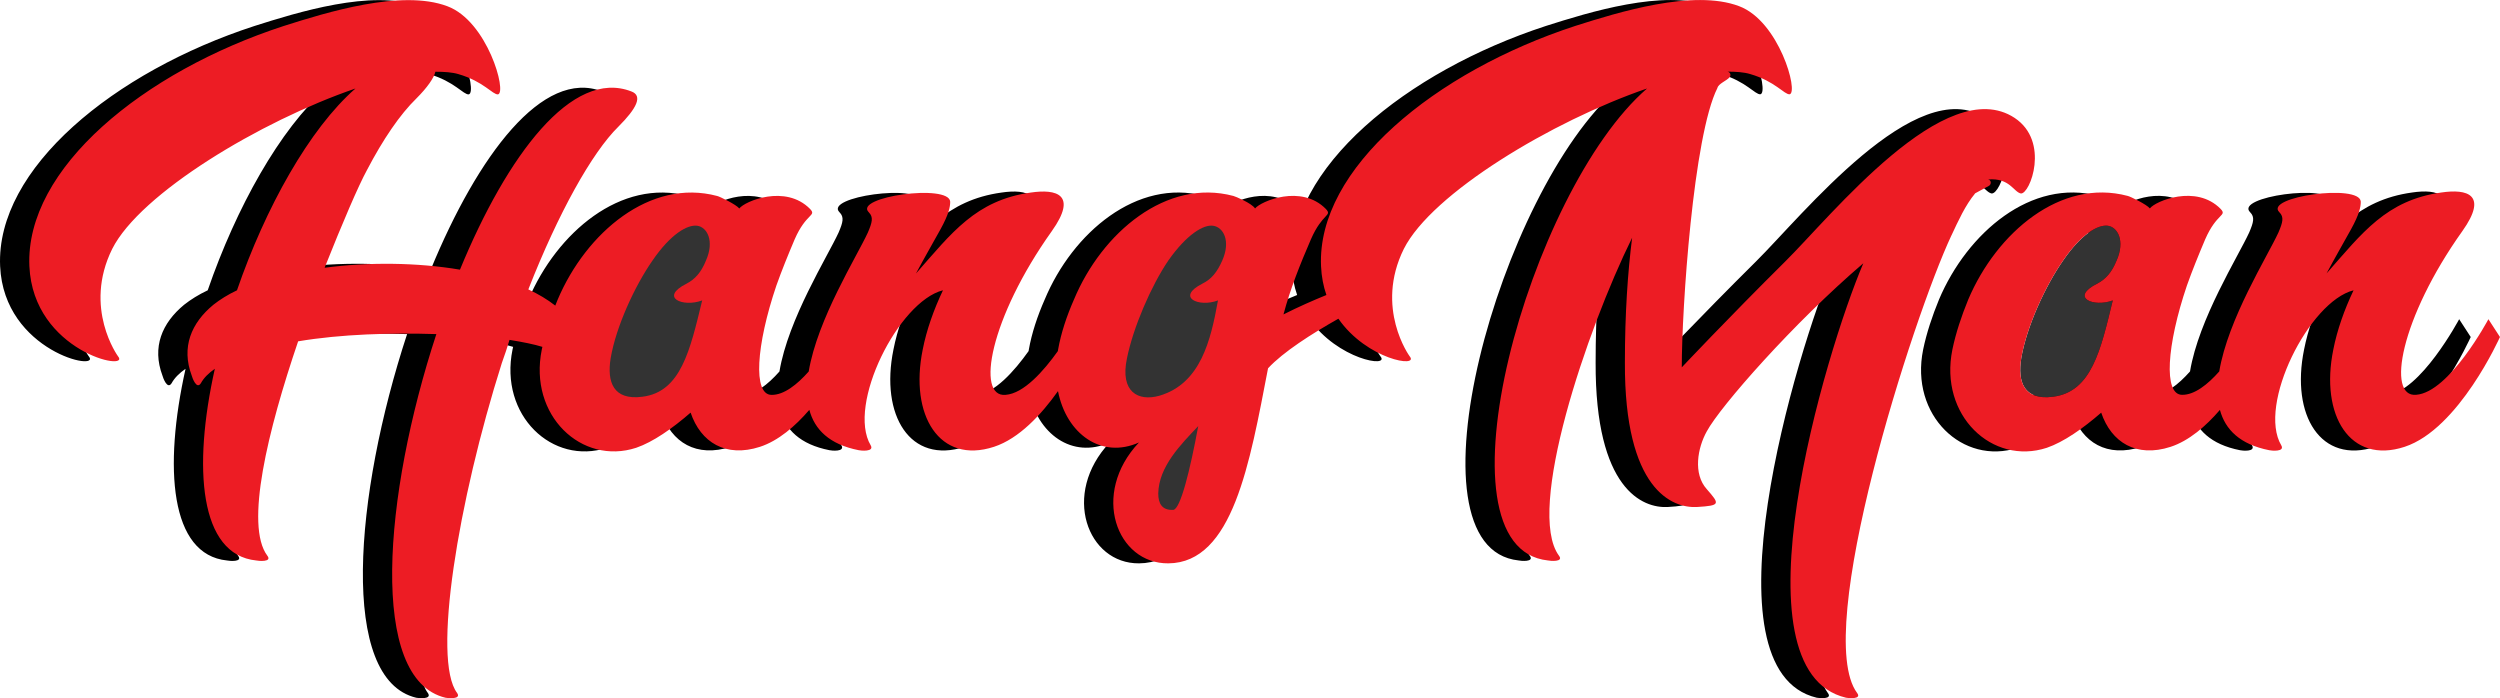 <?xml version="1.0" encoding="UTF-8"?><svg id="Layer_2" xmlns="http://www.w3.org/2000/svg" viewBox="0 0 1016.68 283.94"><defs><style>.cls-1{fill:#00aeef;}.cls-2{fill:#333;}.cls-3{fill:none;}.cls-4{fill:#ed1c24;}</style></defs><g id="Layer_1-2"><path class="cls-3" d="m481.46,91.8c-3.92-.59-10.77,3.53-18.21,14.1-7.05,10.38-14.3,27.22-16.84,39.76-2.94,13.91,4.7,17.63,13.12,15.28,16.84-4.9,20.96-22.52,23.89-38.78-7.64,2.94-17.43-1.17-6.27-6.86,3.53-1.76,5.88-4.5,8.03-9.4,3.53-8.03.39-13.51-3.72-14.1Z"/><path class="cls-3" d="m465.2,207.36c2.94-.2,6.86-16.06,10.18-34.08-7.05,7.44-16.06,16.45-16.26,27.42,0,4.11,1.57,6.86,6.07,6.66Z"/><path class="cls-3" d="m271.7,91.8c-4.11-.59-10.97,3.53-18.21,14.1-7.25,10.38-14.89,27.03-17.04,39.76-1.57,9.6.98,17.24,12.93,15.67,15.67-1.96,19.39-19,24.29-39.17-7.83,2.94-17.63-1.17-6.27-6.86,3.33-1.76,5.88-4.5,7.83-9.4,3.53-8.03.39-13.51-3.53-14.1Z"/><path class="cls-3" d="m845.35,91.8c-4.11-.59-10.97,3.53-18.22,14.1-7.25,10.38-14.89,27.03-17.04,39.76-1.57,9.6.98,17.24,12.93,15.67,15.67-1.96,19.39-19,24.29-39.17-7.83,2.94-17.63-1.17-6.27-6.86,3.33-1.76,5.88-4.5,7.83-9.4,3.53-8.03.39-13.51-3.53-14.1Z"/><path d="m781.71,95.72c2.74-5.88,5.68-12.34,9.6-17.04-1.57.78,5.68-3.13,5.68-3.13.98-.59.98-2.35-.39-2.55,8.81-.78,10.38,5.09,13.32,5.68,3.72.39,11.95-21.15-2.55-30.75-28.01-18.41-74.43,39.76-93.23,58.37-23.5,23.31-42.11,43.09-42.11,43.09,0-23.9,4.7-94.21,14.49-113.6.39-1.76,3.72-2.94,4.9-4.31.78-.78.39-2.35-.98-2.35,3.53,0,6.86.2,9.4.98,10.19,2.94,13.91,8.42,16.06,8.23,3.72-.78-4.31-29.77-20.57-35.84-18.61-7.05-49.36,2.55-66.59,8.03-57,18.61-105.18,57.98-103.41,97.74.19,4.3.97,8.19,2.18,11.7-5.31,2.16-11.41,4.83-17.45,7.89,2.74-10.38,6.85-20.57,11.16-30.55,4.7-10.77,8.81-9.4,6.07-12.34-9.99-10.18-26.44-3.13-28.79-.2-1.37-2.15-8.03-4.9-8.81-5.09-27.22-7.25-53.47,14.89-64.83,42.11-2.94,6.66-5.29,13.71-6.46,20.37-.04.21-.06.41-.1.62-5.81,8.16-13.88,17.26-21.25,17.79-12.14,1.17-6.46-31.14,18.8-66.59,10.58-14.89,1.96-17.24-8.62-15.67-22.33,3.13-32.12,16.45-46.62,32.9,3.33-6.27,6.86-12.34,9.99-18.02,3.33-6.07,3.92-9.01,3.92-11.16-.39-7.44-39.56-1.96-33.1,4.31,1.96,1.96,1.37,4.11-.39,8.23-4.46,9.72-20.52,35.19-24.05,56.5-4.74,5.35-10.09,9.58-15.11,9.51-7.64,0-6.27-20.17,1.96-44.46,2.15-6.07,4.7-12.34,7.44-18.8,4.7-10.77,9.01-9.4,6.27-12.34-9.99-10.18-26.64-3.13-28.79-.2-1.18-1.57-8.03-4.9-9.01-5.09-27.22-7.25-53.27,14.89-64.83,42.11-.34.82-.67,1.65-1,2.48-3.15-2.48-6.84-4.68-10.95-6.59,12.14-30.95,25.85-55.62,36.63-66.2,7.44-7.44,9.99-12.54,5.29-14.3-24.09-9.4-50.53,25.85-69.73,72.47-17.43-2.94-37.21-3.13-55.04-.78,7.25-18.21,13.71-33.3,17.24-39.76,6.46-12.34,13.32-22.52,20.17-29.18,4.31-4.31,7.05-8.23,7.64-10.77,3.53,0,6.86.2,9.4.98,10.19,2.94,13.91,8.42,16.06,8.23,3.72-.78-4.31-29.77-20.57-35.84-18.61-7.05-49.36,2.55-66.59,8.03C46.47,29.13-1.72,68.5.05,108.26c1.57,34.86,41.52,43.09,36.04,36.63,0,0-14.3-19.59-2.35-43.68,11.36-22.52,60.13-51.9,98.91-65.22-18.8,16.45-36.63,48.57-48.18,82.07-3.72,1.76-6.86,3.72-9.6,5.88-9.01,7.44-13.12,17.24-8.81,28.79.2.78,1.96,5.88,3.72,3.13,1.17-2.15,3.13-4.11,5.68-5.88-9.01,40.35-6.27,75.6,16.84,77.95.78.2,6.66.78,4.5-1.96-9.21-12.34.2-50.92,12.54-87.16,17.43-2.94,38-3.53,56.21-2.94-21.54,65.61-27.62,140.43,3.72,147.88.78.2,6.66.78,4.7-1.96-10.18-13.51.39-77.95,18.21-134.17,1.17-3.13,2.15-6.27,3.13-9.4,5.55.9,9.95,1.79,13.36,2.84-.08.36-.17.72-.24,1.08-5.48,26.83,16.26,47.2,38.39,39.96,6.86-2.35,14.69-7.83,22.13-14.3,4.11,12.14,14.3,18.41,28.2,13.91,7.46-2.44,14.3-8.32,20.08-15.03,2.14,7.97,8.1,14.04,20.06,16.4.78.2,6.46.78,4.9-1.96-9.79-16.45,11.36-58.56,29.38-63.07-3.72,7.83-6.66,16.06-8.23,24.09-5.48,26.83,6.85,46.81,28.99,39.56,10.21-3.34,19.24-13.1,26.02-22.64,3.43,17.5,17.76,27.7,32.93,20.88-19.78,20.96-9.01,49.36,11.95,49.16,26.25-.2,33.1-40.74,40.54-79.32,6.12-6.62,17.74-14.04,28.61-20.17,11.64,16.71,33.08,20.12,28.97,15.27,0,0-14.3-19.59-2.35-43.68,11.36-22.52,60.13-51.9,98.91-65.22-48.18,41.72-88.33,186.85-40.35,191.94.78.2,6.66.78,4.5-1.96-13.51-18.41,11.16-91.47,29.77-129.27-1.76,13.91-2.94,30.75-2.94,50.73-.2,51.71,19.2,59.35,29.38,58.76,9.6-.59,9.21-1.18,3.92-7.25-5.68-6.27-3.72-16.84,0-23.5,5.48-10.19,35.45-44.26,63.66-68.36-15.47,36.23-54.06,165.5-7.05,176.67.78.2,6.66.78,4.5-1.96-18.22-24.68,22.52-152.18,38.39-186.07Zm-506.48,10.18c-1.96,4.9-4.5,7.64-7.83,9.4-11.36,5.68-1.57,9.79,6.27,6.86-4.9,20.17-8.62,37.21-24.29,39.17-11.95,1.57-14.49-6.07-12.93-15.67,2.15-12.73,9.79-29.38,17.04-39.76,7.25-10.58,14.1-14.69,18.21-14.1,3.92.59,7.05,6.07,3.53,14.1Zm189.98,101.46c-4.5.2-6.07-2.55-6.07-6.66.2-10.97,9.21-19.98,16.26-27.42-3.33,18.02-7.25,33.88-10.18,34.08Zm19.98-101.46c-2.15,4.9-4.5,7.64-8.03,9.4-11.16,5.68-1.37,9.79,6.27,6.86-2.94,16.26-7.05,33.88-23.89,38.78-8.42,2.35-16.06-1.37-13.12-15.28,2.55-12.54,9.79-29.38,16.84-39.76,7.44-10.58,14.3-14.69,18.21-14.1,4.11.59,7.25,6.07,3.72,14.1Z"/><path d="m1000.08,129.8s-15.86,29.77-29.38,30.75c-12.14,1.17-6.46-31.14,18.8-66.59,10.58-14.89,1.96-17.24-8.62-15.67-22.33,3.13-32.12,16.45-46.62,32.9,3.33-6.27,6.85-12.34,9.99-18.02,3.33-6.07,3.92-9.01,3.92-11.16-.39-7.44-39.56-1.96-33.1,4.31,1.96,1.96,1.37,4.11-.39,8.23-4.46,9.72-20.53,35.19-24.06,56.5-4.74,5.35-10.09,9.58-15.11,9.51-7.64,0-6.27-20.17,1.96-44.46,2.15-6.07,4.7-12.34,7.44-18.8,4.7-10.77,9.01-9.4,6.27-12.34-9.99-10.18-26.64-3.13-28.79-.2-1.17-1.57-8.03-4.9-9.01-5.09-27.23-7.25-53.28,14.89-64.83,42.11-2.74,6.66-5.09,13.71-6.46,20.37-5.48,26.83,16.26,47.2,38.39,39.96,6.86-2.35,14.69-7.83,22.13-14.3,4.11,12.14,14.3,18.41,28.2,13.91,7.46-2.44,14.3-8.32,20.08-15.03,2.14,7.97,8.1,14.04,20.06,16.4.78.2,6.46.78,4.9-1.96-9.79-16.45,11.36-58.56,29.38-63.07-3.72,7.83-6.66,16.06-8.23,24.09-5.48,26.83,6.86,46.81,28.99,39.56,22.13-7.25,38.78-44.66,38.78-44.66l-4.7-7.25Zm-151.2-23.89c-1.96,4.9-4.5,7.64-7.83,9.4-11.36,5.68-1.57,9.79,6.27,6.86-4.9,20.17-8.62,37.21-24.29,39.17-11.95,1.57-14.49-6.07-12.93-15.67,2.15-12.73,9.79-29.38,17.04-39.76,7.25-10.58,14.1-14.69,18.22-14.1,3.92.59,7.05,6.07,3.53,14.1Z"/><path class="cls-1" d="m493.36,91.8c-3.92-.59-10.77,3.53-18.21,14.1-7.05,10.38-14.3,27.22-16.84,39.76-2.94,13.91,4.7,17.63,13.12,15.28,16.84-4.9,20.96-22.52,23.89-38.78-7.64,2.94-17.43-1.17-6.27-6.86,3.53-1.76,5.88-4.5,8.03-9.4,3.53-8.03.39-13.51-3.72-14.1Z"/><path class="cls-1" d="m477.1,207.36c2.94-.2,6.86-16.06,10.18-34.08-7.05,7.44-16.06,16.45-16.26,27.42,0,4.11,1.57,6.86,6.07,6.66Z"/><path class="cls-1" d="m283.6,91.8c-4.11-.59-10.97,3.53-18.21,14.1-7.25,10.38-14.89,27.03-17.04,39.76-1.57,9.6.98,17.24,12.93,15.67,15.67-1.96,19.39-19,24.29-39.17-7.83,2.94-17.63-1.17-6.27-6.86,3.33-1.76,5.88-4.5,7.83-9.4,3.53-8.03.39-13.51-3.53-14.1Z"/><path class="cls-2" d="m857.25,91.8c-4.11-.59-10.97,3.53-18.22,14.1-7.25,10.38-14.89,27.03-17.04,39.76-1.57,9.6.98,17.24,12.93,15.67,15.67-1.96,19.39-19,24.29-39.17-7.83,2.94-17.63-1.17-6.27-6.86,3.33-1.76,5.88-4.5,7.83-9.4,3.53-8.03.39-13.51-3.53-14.1Z"/><path class="cls-4" d="m793.61,95.72c2.74-5.88,5.68-12.34,9.6-17.04-1.57.78,5.68-3.13,5.68-3.13.98-.59.98-2.35-.39-2.55,8.81-.78,10.38,5.09,13.32,5.68,3.72.39,11.95-21.15-2.55-30.75-28.01-18.41-74.43,39.76-93.23,58.37-23.5,23.31-42.11,43.09-42.11,43.09,0-23.9,4.7-94.21,14.49-113.6.39-1.76,3.72-2.94,4.9-4.31.78-.78.39-2.35-.98-2.35,3.53,0,6.86.2,9.4.98,10.19,2.94,13.91,8.42,16.06,8.23,3.72-.78-4.31-29.77-20.57-35.84-18.61-7.05-49.36,2.55-66.59,8.03-57,18.61-105.18,57.98-103.41,97.74.19,4.3.97,8.19,2.18,11.7-5.31,2.16-11.41,4.83-17.45,7.89,2.74-10.38,6.85-20.57,11.16-30.55,4.7-10.77,8.81-9.4,6.07-12.34-9.99-10.18-26.44-3.13-28.79-.2-1.37-2.15-8.03-4.9-8.81-5.09-27.22-7.25-53.47,14.89-64.83,42.11-2.94,6.66-5.29,13.71-6.46,20.37-.04.21-.06.41-.1.62-5.81,8.16-13.88,17.26-21.25,17.79-12.14,1.17-6.46-31.14,18.8-66.59,10.58-14.89,1.96-17.24-8.62-15.67-22.33,3.13-32.12,16.45-46.62,32.9,3.33-6.27,6.86-12.34,9.99-18.02,3.33-6.07,3.92-9.01,3.92-11.16-.39-7.44-39.56-1.96-33.1,4.31,1.96,1.96,1.37,4.11-.39,8.23-4.46,9.72-20.52,35.19-24.05,56.5-4.74,5.35-10.09,9.58-15.11,9.51-7.64,0-6.27-20.17,1.96-44.46,2.15-6.07,4.7-12.34,7.44-18.8,4.7-10.77,9.01-9.4,6.27-12.34-9.99-10.18-26.64-3.13-28.79-.2-1.18-1.57-8.03-4.9-9.01-5.09-27.22-7.25-53.27,14.89-64.83,42.11-.34.82-.67,1.65-1,2.48-3.15-2.48-6.84-4.68-10.95-6.59,12.14-30.95,25.85-55.62,36.63-66.2,7.44-7.44,9.99-12.54,5.29-14.3-24.09-9.4-50.53,25.85-69.73,72.47-17.43-2.94-37.21-3.13-55.04-.78,7.25-18.21,13.71-33.3,17.24-39.76,6.46-12.34,13.32-22.52,20.17-29.18,4.31-4.31,7.05-8.23,7.64-10.77,3.53,0,6.86.2,9.4.98,10.19,2.94,13.91,8.42,16.06,8.23,3.72-.78-4.31-29.77-20.57-35.84-18.61-7.05-49.36,2.55-66.59,8.03C58.36,29.13,10.18,68.5,11.95,108.26c1.57,34.86,41.52,43.09,36.04,36.63,0,0-14.3-19.59-2.35-43.68,11.36-22.52,60.13-51.9,98.91-65.22-18.8,16.45-36.63,48.57-48.18,82.07-3.72,1.76-6.86,3.72-9.6,5.88-9.01,7.44-13.12,17.24-8.81,28.79.2.78,1.96,5.88,3.72,3.13,1.17-2.15,3.13-4.11,5.68-5.88-9.01,40.35-6.27,75.6,16.84,77.95.78.2,6.66.78,4.5-1.96-9.21-12.34.2-50.92,12.54-87.16,17.43-2.94,38-3.53,56.21-2.94-21.54,65.61-27.62,140.43,3.72,147.88.78.2,6.66.78,4.7-1.96-10.18-13.51.39-77.95,18.21-134.17,1.17-3.13,2.15-6.27,3.13-9.4,5.55.9,9.95,1.79,13.36,2.84-.08.36-.17.72-.24,1.08-5.48,26.83,16.26,47.2,38.39,39.96,6.86-2.35,14.69-7.83,22.13-14.3,4.11,12.14,14.3,18.41,28.2,13.91,7.46-2.44,14.3-8.32,20.08-15.03,2.14,7.97,8.1,14.04,20.06,16.4.78.2,6.46.78,4.9-1.96-9.79-16.45,11.36-58.56,29.38-63.07-3.72,7.83-6.66,16.06-8.23,24.09-5.48,26.83,6.85,46.81,28.99,39.56,10.21-3.34,19.24-13.1,26.02-22.64,3.43,17.5,17.76,27.7,32.93,20.88-19.78,20.96-9.01,49.36,11.95,49.16,26.25-.2,33.1-40.74,40.54-79.32,6.12-6.62,17.74-14.04,28.61-20.17,11.64,16.71,33.08,20.12,28.97,15.27,0,0-14.3-19.59-2.35-43.68,11.36-22.52,60.13-51.9,98.91-65.22-48.18,41.72-88.33,186.85-40.35,191.94.78.2,6.66.78,4.5-1.96-13.51-18.41,11.16-91.47,29.77-129.27-1.76,13.91-2.94,30.75-2.94,50.73-.2,51.71,19.2,59.35,29.38,58.76,9.6-.59,9.21-1.18,3.92-7.25-5.68-6.27-3.72-16.84,0-23.5,5.48-10.19,35.45-44.26,63.66-68.36-15.47,36.23-54.06,165.5-7.05,176.67.78.2,6.66.78,4.5-1.96-18.22-24.68,22.52-152.18,38.39-186.07Z"/><path class="cls-2" d="m287.12,105.91c-1.96,4.9-4.5,7.64-7.83,9.4-11.36,5.68-1.57,9.79,6.27,6.86-4.9,20.17-8.62,37.21-24.29,39.17-11.95,1.57-14.49-6.07-12.93-15.67,2.15-12.73,9.79-29.38,17.04-39.76,7.25-10.58,14.1-14.69,18.21-14.1,3.92.59,7.05,6.07,3.53,14.1Z"/><path class="cls-2" d="m477.1,207.36c-4.5.2-6.07-2.55-6.07-6.66.2-10.97,9.21-19.98,16.26-27.42-3.33,18.02-7.25,33.88-10.18,34.08Z"/><path class="cls-2" d="m497.08,105.91c-2.15,4.9-4.5,7.64-8.03,9.4-11.16,5.68-1.37,9.79,6.27,6.86-2.94,16.26-7.05,33.88-23.89,38.78-8.42,2.35-16.06-1.37-13.12-15.28,2.55-12.54,9.79-29.38,16.84-39.76,7.44-10.58,14.3-14.69,18.21-14.1,4.11.59,7.25,6.07,3.72,14.1Z"/><path class="cls-4" d="m1011.97,129.8s-15.86,29.77-29.38,30.75c-12.14,1.17-6.46-31.14,18.8-66.59,10.58-14.89,1.96-17.24-8.62-15.67-22.33,3.13-32.12,16.45-46.62,32.9,3.33-6.27,6.85-12.34,9.99-18.02,3.33-6.07,3.92-9.01,3.92-11.16-.39-7.44-39.56-1.96-33.1,4.31,1.96,1.96,1.37,4.11-.39,8.23-4.46,9.72-20.53,35.19-24.06,56.5-4.74,5.35-10.09,9.58-15.11,9.51-7.64,0-6.27-20.17,1.96-44.46,2.15-6.07,4.7-12.34,7.44-18.8,4.7-10.77,9.01-9.4,6.27-12.34-9.99-10.18-26.64-3.13-28.79-.2-1.17-1.57-8.03-4.9-9.01-5.09-27.23-7.25-53.28,14.89-64.83,42.11-2.74,6.66-5.09,13.71-6.46,20.37-5.48,26.83,16.26,47.2,38.39,39.96,6.86-2.35,14.69-7.83,22.13-14.3,4.11,12.14,14.3,18.41,28.2,13.91,7.46-2.44,14.3-8.32,20.08-15.03,2.14,7.97,8.1,14.04,20.06,16.4.78.2,6.46.78,4.9-1.96-9.79-16.45,11.36-58.56,29.38-63.07-3.72,7.83-6.66,16.06-8.23,24.09-5.48,26.83,6.86,46.81,28.99,39.56,22.13-7.25,38.78-44.66,38.78-44.66l-4.7-7.25Zm-151.2-23.89c-1.96,4.9-4.5,7.64-7.83,9.4-11.36,5.68-1.57,9.79,6.27,6.86-4.9,20.17-8.62,37.21-24.29,39.17-11.95,1.57-14.49-6.07-12.93-15.67,2.15-12.73,9.79-29.38,17.04-39.76,7.25-10.58,14.1-14.69,18.22-14.1,3.92.59,7.05,6.07,3.53,14.1Z"/></g></svg>